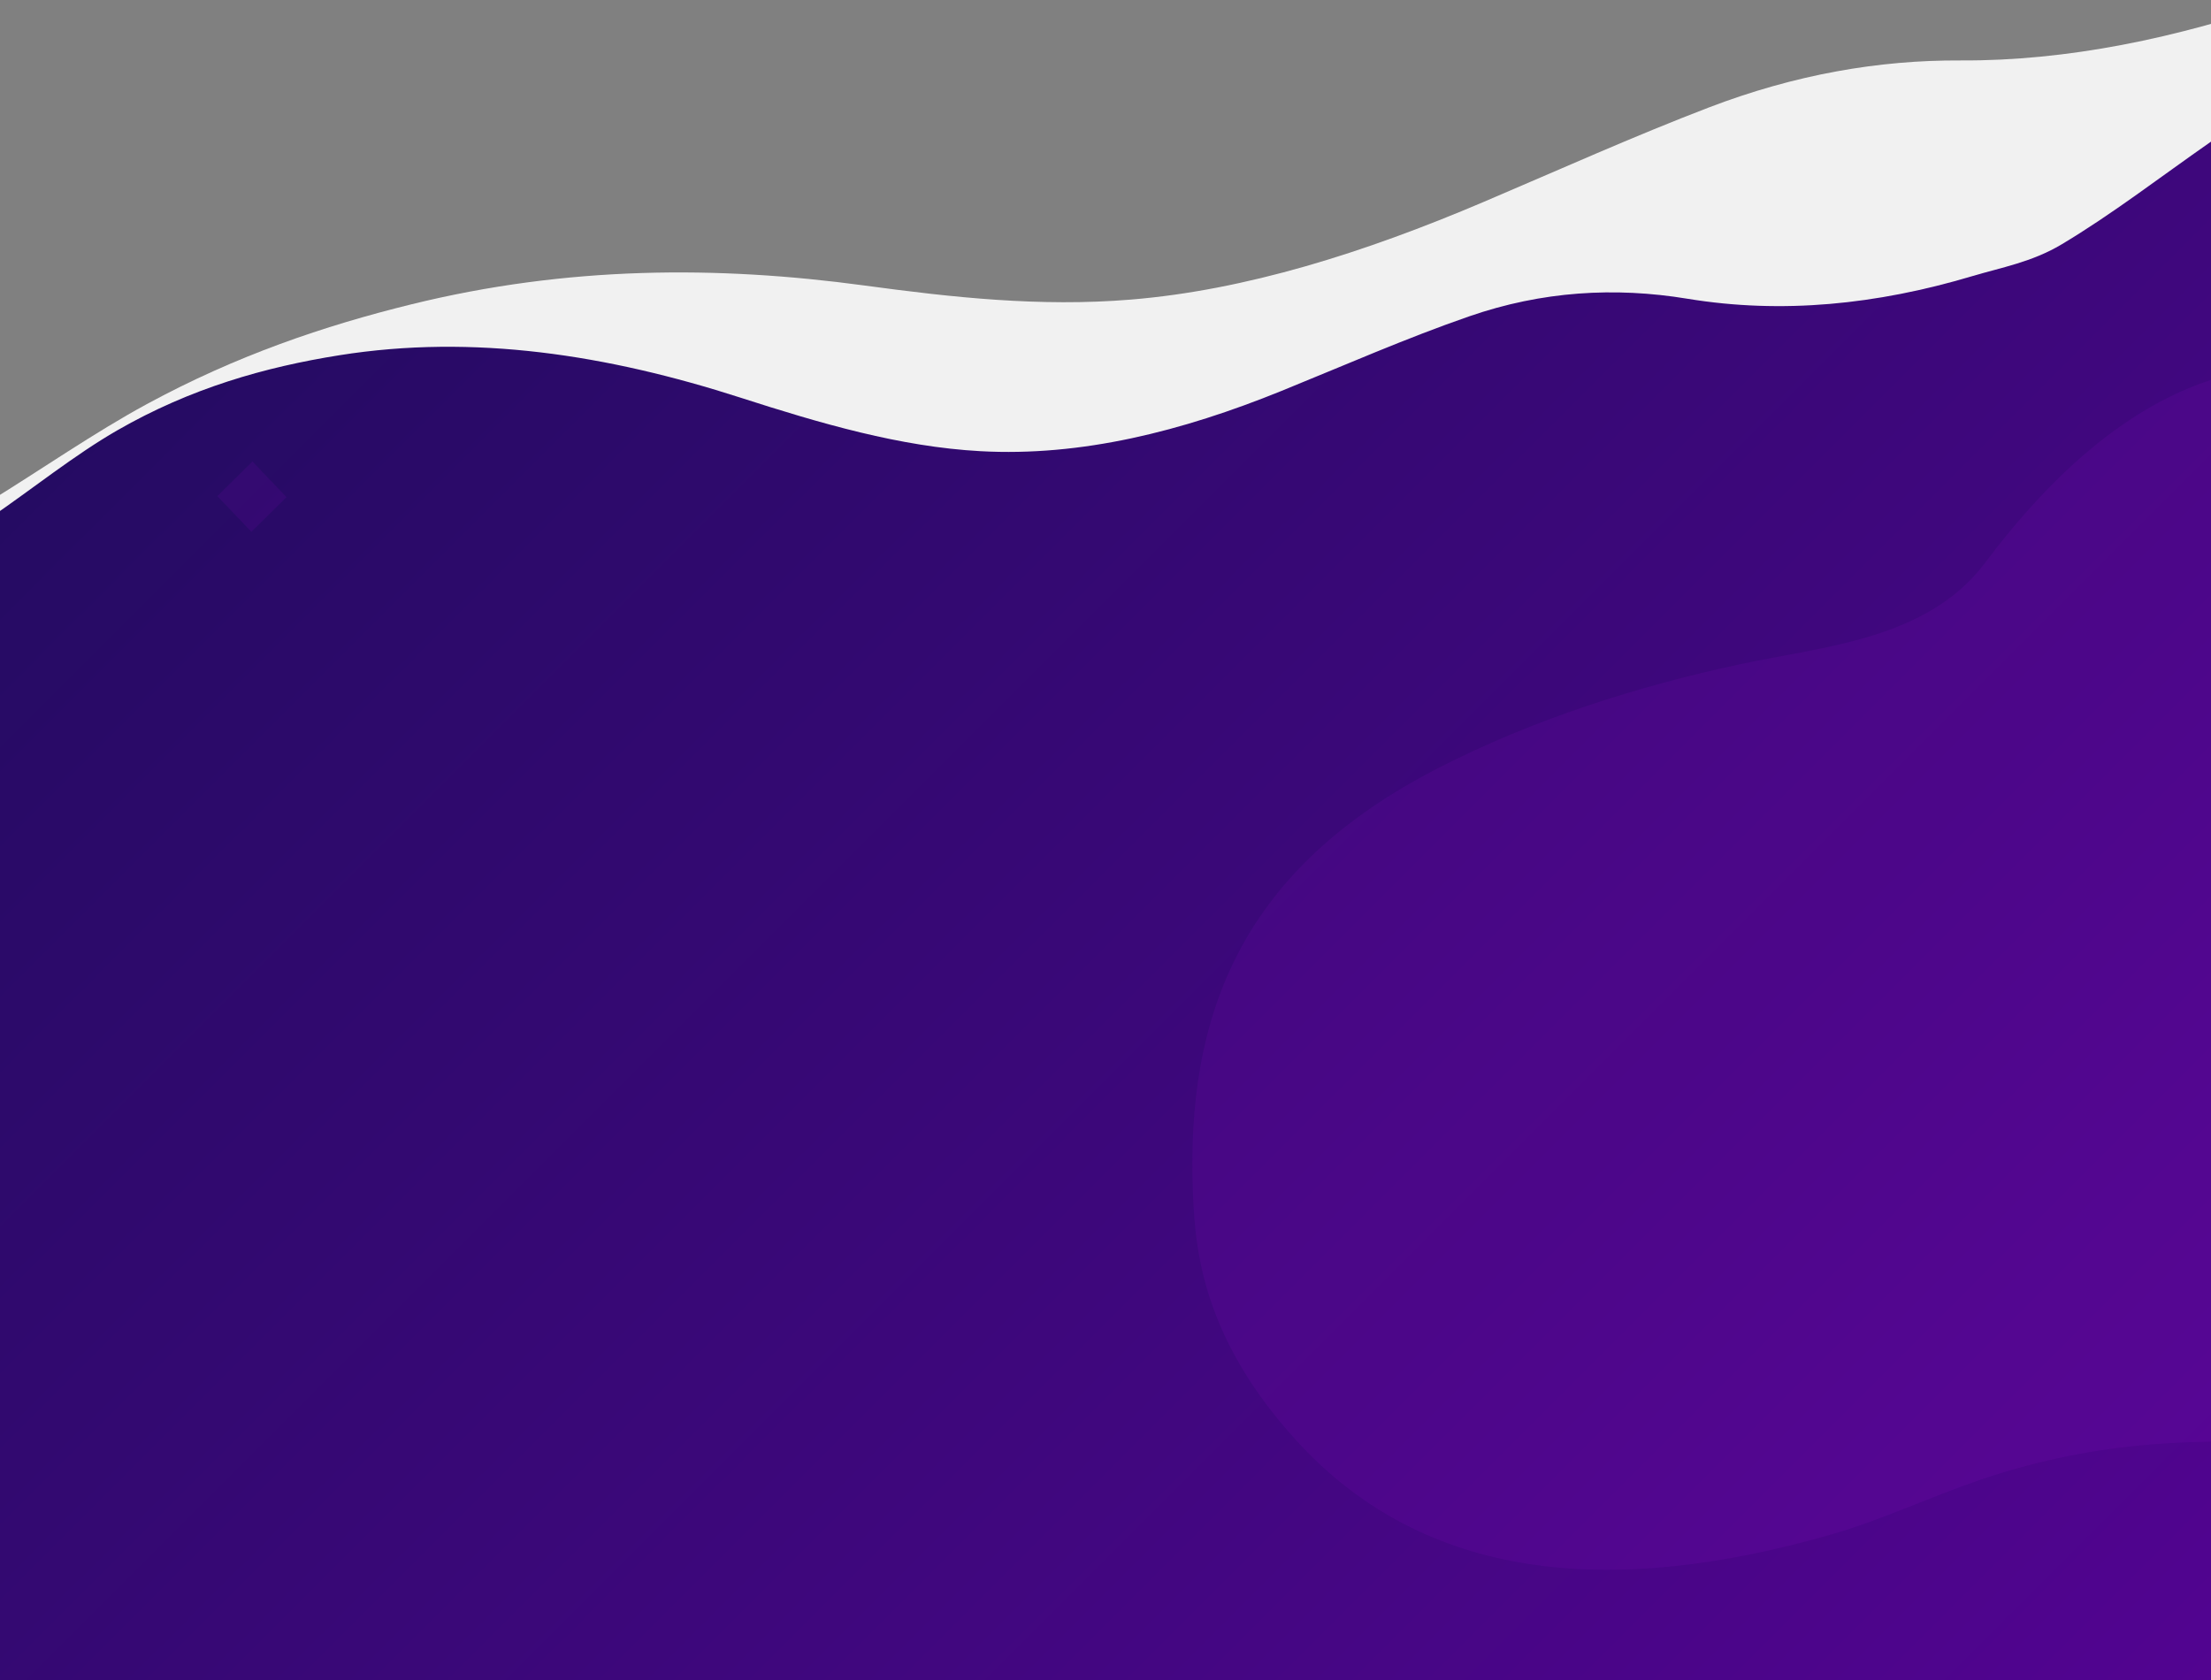 <?xml version="1.0" encoding="utf-8"?>
<!-- Generator: Adobe Illustrator 16.0.0, SVG Export Plug-In . SVG Version: 6.00 Build 0)  -->
<!DOCTYPE svg PUBLIC "-//W3C//DTD SVG 1.1//EN" "http://www.w3.org/Graphics/SVG/1.1/DTD/svg11.dtd">
<svg version="1.1" id="Capa_1" xmlns="http://www.w3.org/2000/svg" xmlns:xlink="http://www.w3.org/1999/xlink" x="0px" y="0px"
	 width="1000px" height="760px" viewBox="0 0 1000 760" enable-background="new 0 0 1000 760" xml:space="preserve">
<rect x="0" y="0" width="1000" height="760" fill="#808080" stroke="none"/>
<g>
	<defs>
		<rect id="SVGID_1_" width="1000" height="760"/>
	</defs>
	<clipPath id="SVGID_2_">
		<use xlink:href="#SVGID_1_"  overflow="visible"/>
	</clipPath>
	<path clip-path="url(#SVGID_2_)" fill-rule="evenodd" clip-rule="evenodd" fill="#F1F1F1" d="M1167.342-70.882
		c-71.436,468.095-142.871,936.187-214.307,1404.278c-384.485,48.092-768.974,96.187-1153.811,144.326
		c0.813-5.336,1.331-8.723,1.845-12.107C-136.824,1058.652-74.7,651.691-12.713,244.75c1.576-10.348,3.431-15.14,7.602-17.705
		c23.82-14.658,47.809-31.369,71.472-44.209c40.634-22.055,80.328-35.47,119.617-45.146c70.729-17.424,138.594-17.527,204.919-8.546
		c39.628,5.369,79.388,9.775,120.557,6.386c51.865-4.268,105.355-21.101,159.657-44.219c33.954-14.455,68.007-29.773,101.791-42.699
		c39.006-14.926,76.854-21.467,113.751-21.267c48.094,0.257,97.729-9.907,148.41-27.556c16.067-5.599,32.052-9.719,48.43-18.837
		C1111.295-34.521,1139.378-53.422,1167.342-70.882z"/>
	<linearGradient id="SVGID_3_" gradientUnits="userSpaceOnUse" x1="-57.227" y1="286.806" x2="1135.514" y2="1479.546">
		<stop  offset="0" style="stop-color:#250B63"/>
		<stop  offset="1" style="stop-color:#6B00AA"/>
	</linearGradient>
	<path clip-path="url(#SVGID_2_)" fill-rule="evenodd" clip-rule="evenodd" fill="url(#SVGID_3_)" d="M1000.001,64.074
		c0,516.99,0,1033.989,0,1550.984c-336.209,0-672.419,0-1008.935,0c0-5.894,0-9.634,0-13.373c0-449.478,0.016-898.95-0.088-1348.426
		c-0.003-11.43,0.998-16.561,4.367-18.865c19.24-13.151,38.354-28.586,57.701-39.715c33.222-19.104,66.784-28.621,100.489-33.98
		c60.681-9.657,121.167-0.216,181.513,19.24c36.058,11.626,72.1,22.183,108.341,24.165c45.654,2.503,91.047-8.919,136.309-27.302
		c28.303-11.492,56.576-23.944,84.934-33.74c32.742-11.314,65.59-13.344,98.51-7.925c42.91,7.062,85.775,2.614,128.553-10.124
		c13.563-4.041,27.25-6.431,40.611-14.388C954.983,97.122,977.446,79.793,1000.001,64.074z"/>
	<polygon opacity="0.1" clip-path="url(#SVGID_2_)" fill="#A707DB" points="129.586,224.907 113.705,240.576 98.291,224.432 
		114.172,208.762 	"/>
	<g opacity="0.1" clip-path="url(#SVGID_2_)">
		<path fill="#A707DB" d="M1240.229,491.155c-12.229-34.089-31.48-44.463-49.795-66.329c-22.368-26.706-37.454-46.119-31.646-80.468
			c9.489-56.13,13.551-196.114-135.044-177.816c-53.261,6.558-95.349,47.375-125.968,88.115
			c-26.053,34.667-72.918,37.724-110.642,45.808c-46.349,9.928-93.562,24.93-136.443,46.907
			c-88.315,45.268-114.693,110.34-111.092,193.597c1.089,25.154,4.648,64.775,47.14,111.137
			c57.353,62.576,140.69,70.957,240.997,42.219c22.96-6.578,44.662-16.895,67.249-24.662c23.464-8.068,47.878-13.371,72.576-15.76
			c57.61-5.57,117.329,4.504,172.594-12.695c29.222-9.096,56.061-25.74,77.193-47.873
			C1243.748,565.685,1253.137,527.136,1240.229,491.155z"/>
	</g>
</g>
</svg>
